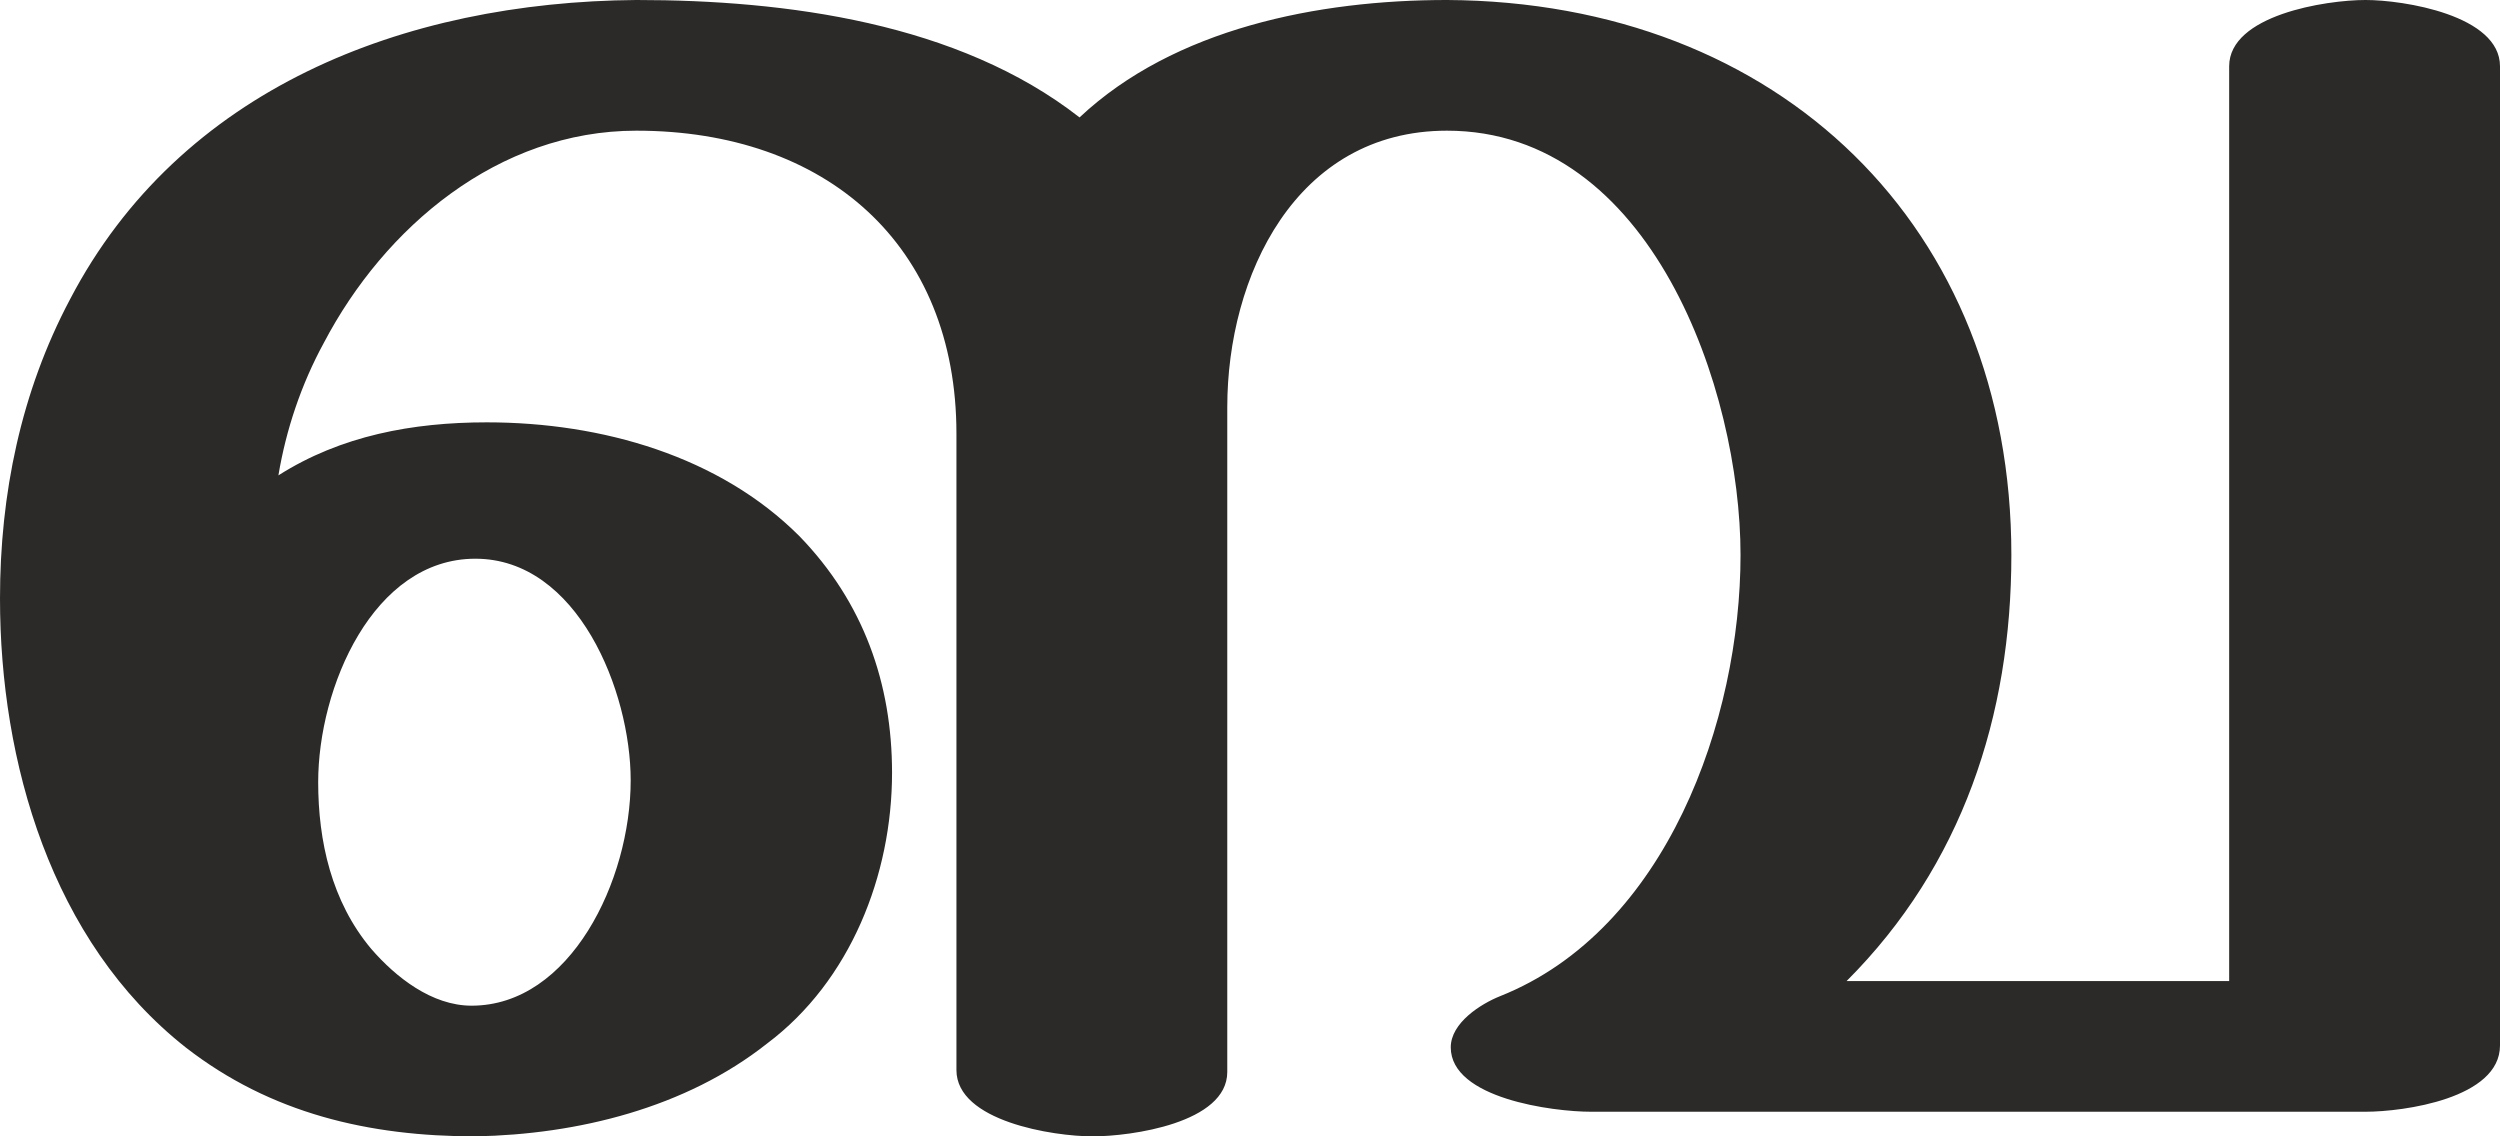 <?xml version="1.0" encoding="UTF-8"?>
<!DOCTYPE svg PUBLIC "-//W3C//DTD SVG 1.1//EN" "http://www.w3.org/Graphics/SVG/1.1/DTD/svg11.dtd">
<!-- Creator: CorelDRAW X8 -->
<svg xmlns="http://www.w3.org/2000/svg" xml:space="preserve" width="1320px" height="600px" version="1.1" style="shape-rendering:geometricPrecision; text-rendering:geometricPrecision; image-rendering:optimizeQuality; fill-rule:evenodd; clip-rule:evenodd"
viewBox="0 0 1320 600"
 xmlns:xlink="http://www.w3.org/1999/xlink">
 <defs>
  <style type="text/css">
   <![CDATA[
    .fil0 {fill:#2B2A29;fill-rule:nonzero}
   ]]>
  </style>
 </defs>
 <g id="Layer_x0020_1">
  <path class="fil0" d="M577 600c20,0 71,-7 71,-34l0 -351c0,-69 36,-146 116,-146 108,0 155,137 155,224 0,87 -39,198 -127,233 -10,4 -26,14 -26,27 0,27 54,34 74,34l409 0c20,0 71,-7 71,-35l0 -517c0,-27 -51,-35 -71,-35 -21,0 -72,8 -72,35l0 483 -202 0c61,-61 87,-140 87,-225 0,-173 -122,-292 -298,-293 -68,0 -144,15 -194,62 -64,-50 -155,-62 -234,-62 -123,1 -241,47 -299,158 -26,49 -37,103 -37,158 0,86 27,181 98,237 45,35 97,47 153,47 54,-1 111,-15 154,-49 44,-33 66,-89 66,-143 0,-47 -15,-90 -49,-125 -42,-42 -104,-60 -165,-60 -39,0 -77,7 -110,28 4,-24 12,-48 24,-70 32,-61 92,-112 165,-112 100,0 169,60 169,160l0 336c0,27 51,35 72,35zm-328 -69c-21,0 -40,-15 -53,-30 -21,-25 -28,-57 -28,-88 0,-50 29,-118 83,-118 54,0 82,70 82,117 0,53 -32,119 -84,119z"/>
 </g>
</svg>

